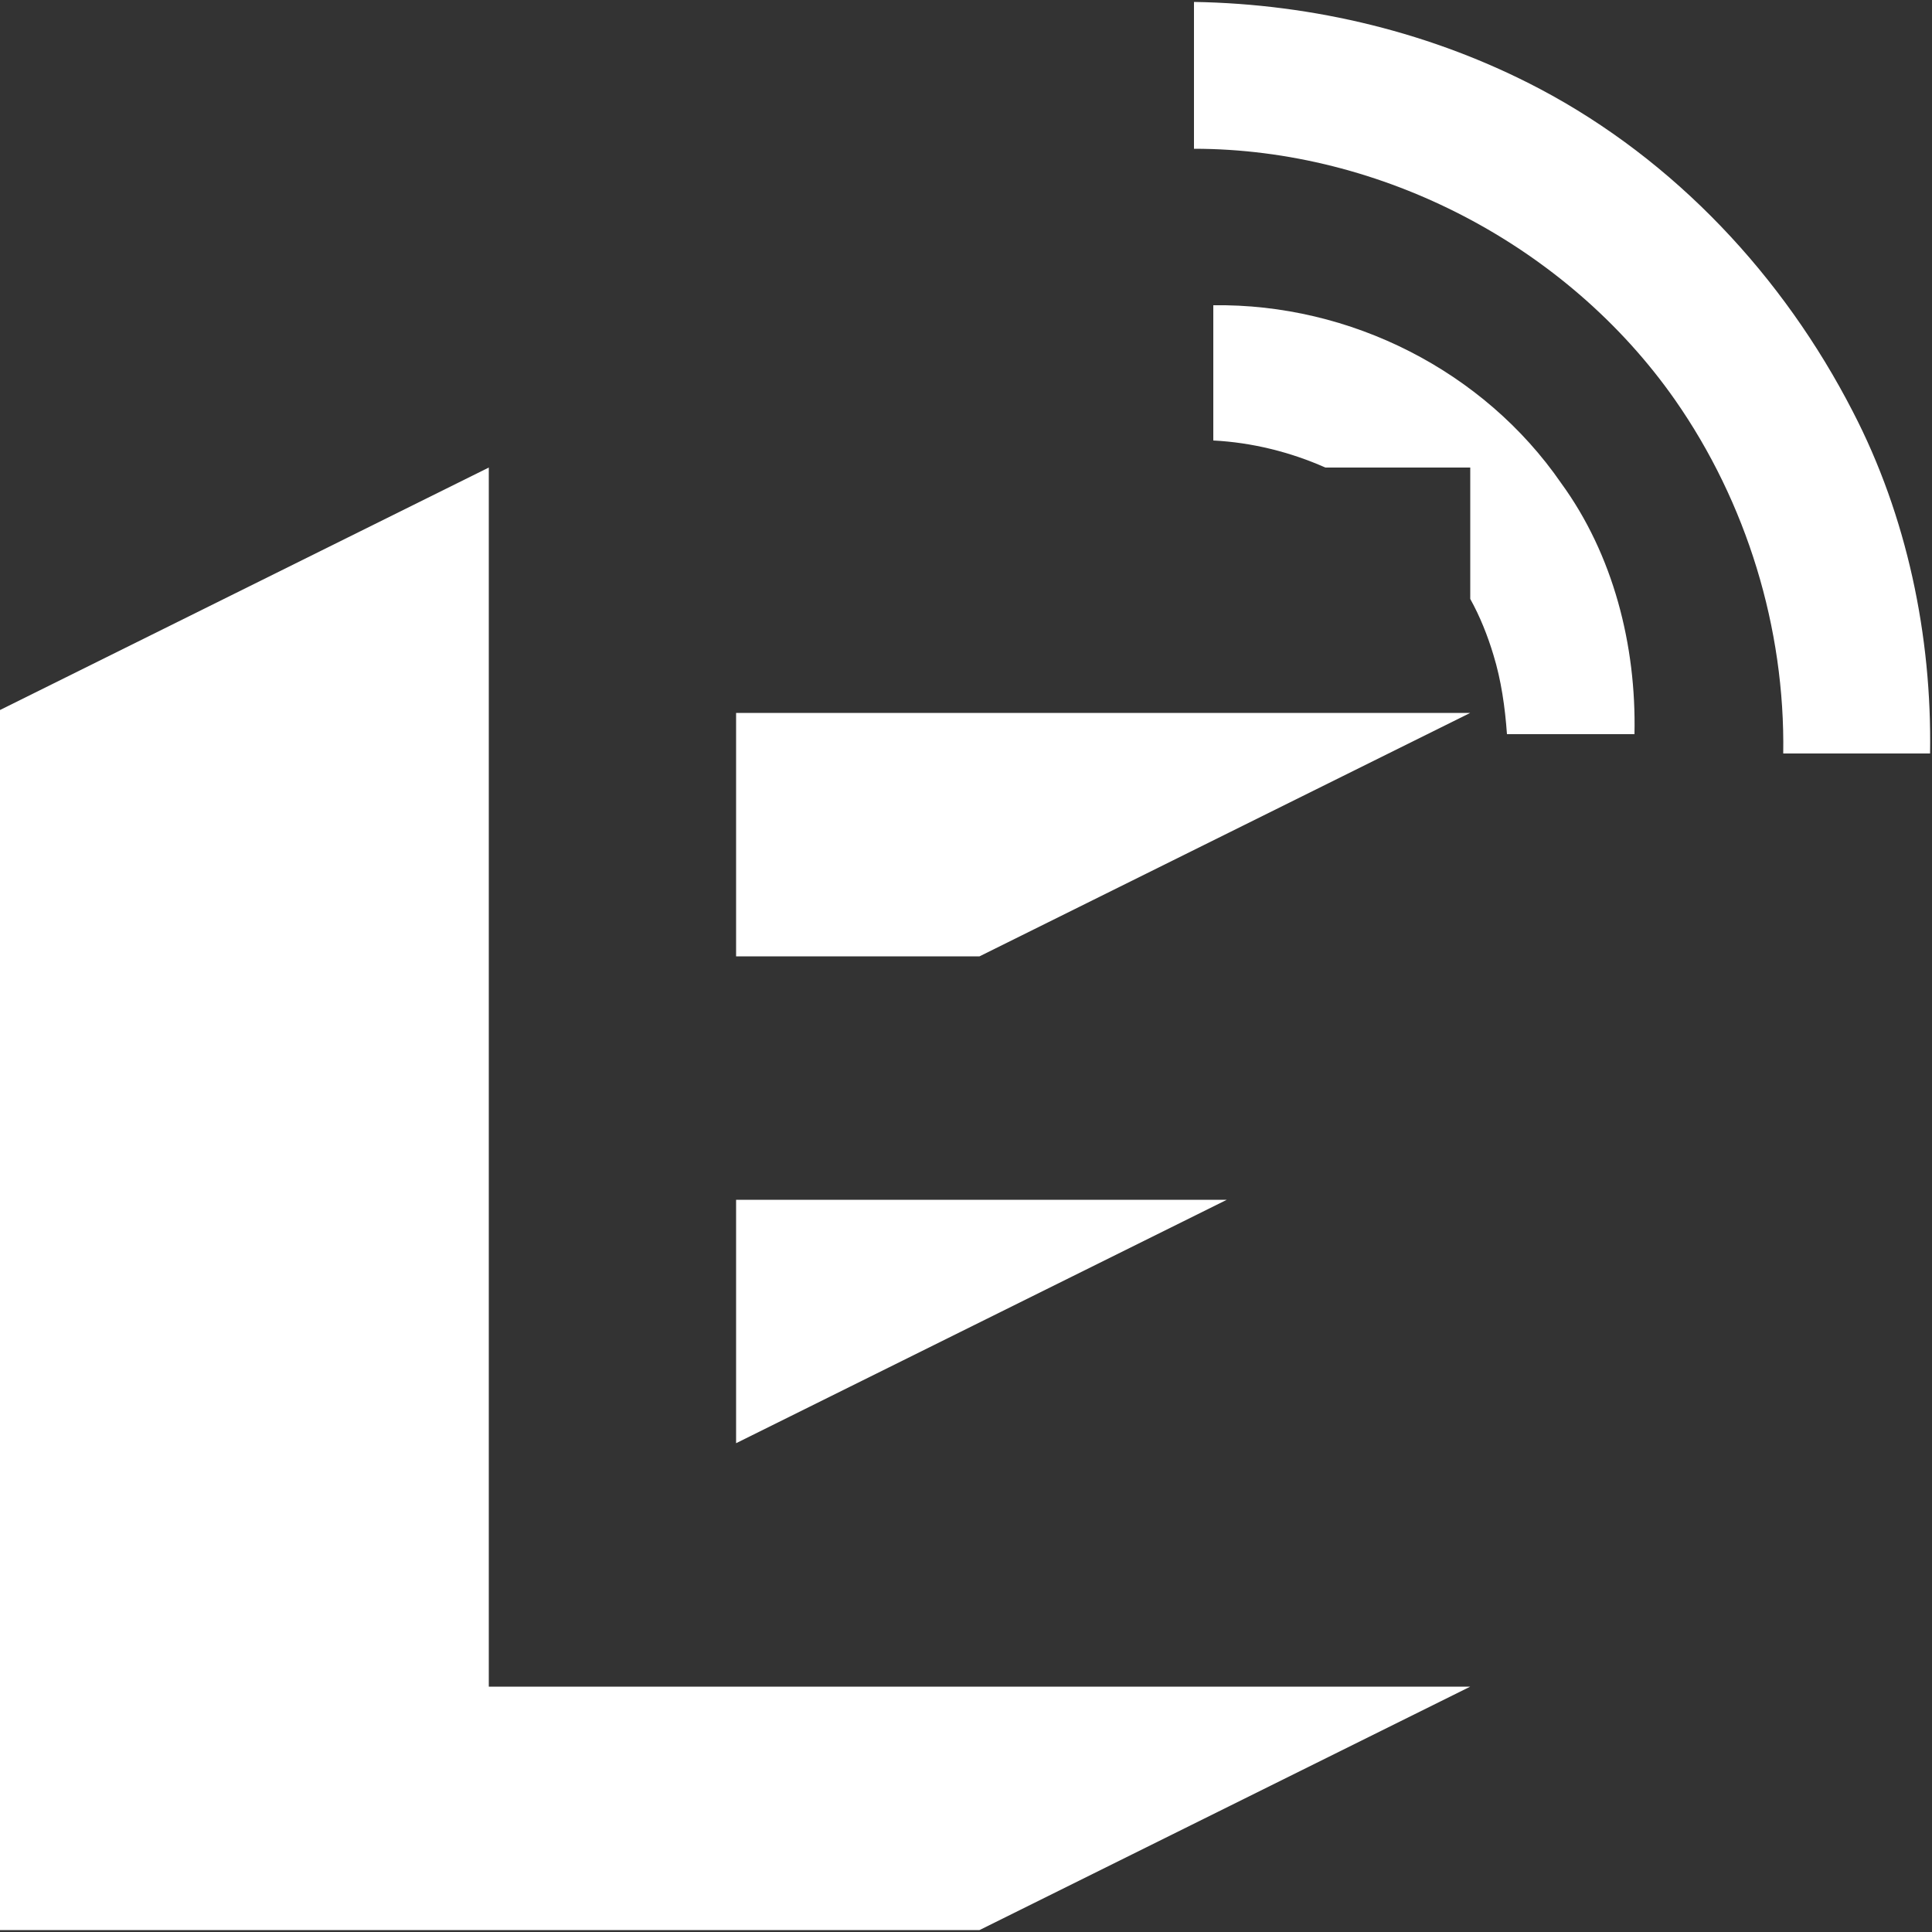 <svg id="svg-icon" xmlns="http://www.w3.org/2000/svg" viewBox="0 0 1000 1000" style="position: absolute; top: 16px; left: 24px; fill:#ffffff; width: 40px;height: 40px;"><rect x="0" y="0" width="1000" height="1000" fill="#333333" stroke="none"/> <path class="fil0" d="M381 495l126 0 254 -126 -380 0 0 126zm0 252l254 -126 -254 0 0 126zm380 126l-508 0 0 -631 -254 126 0 631 508 0 254 -126z"></path> <path class="fil0" d="M628 228c20,1 40,6 58,14l45 0 30 0 0 28 0 40c5,9 9,19 12,29 4,13 6,27 7,41 22,0 44,0 66,0 1,-46 -11,-93 -38,-130 -40,-58 -109,-93 -180,-92 0,23 0,47 0,70z"></path> <path class="fil0" d="M618 77c97,0 193,50 249,130 37,53 57,118 56,183 25,0 51,0 76,0 1,-61 -12,-123 -40,-177 -36,-70 -92,-130 -162,-167 -55,-29 -117,-44 -179,-45 0,25 0,51 0,76z"></path> </svg>